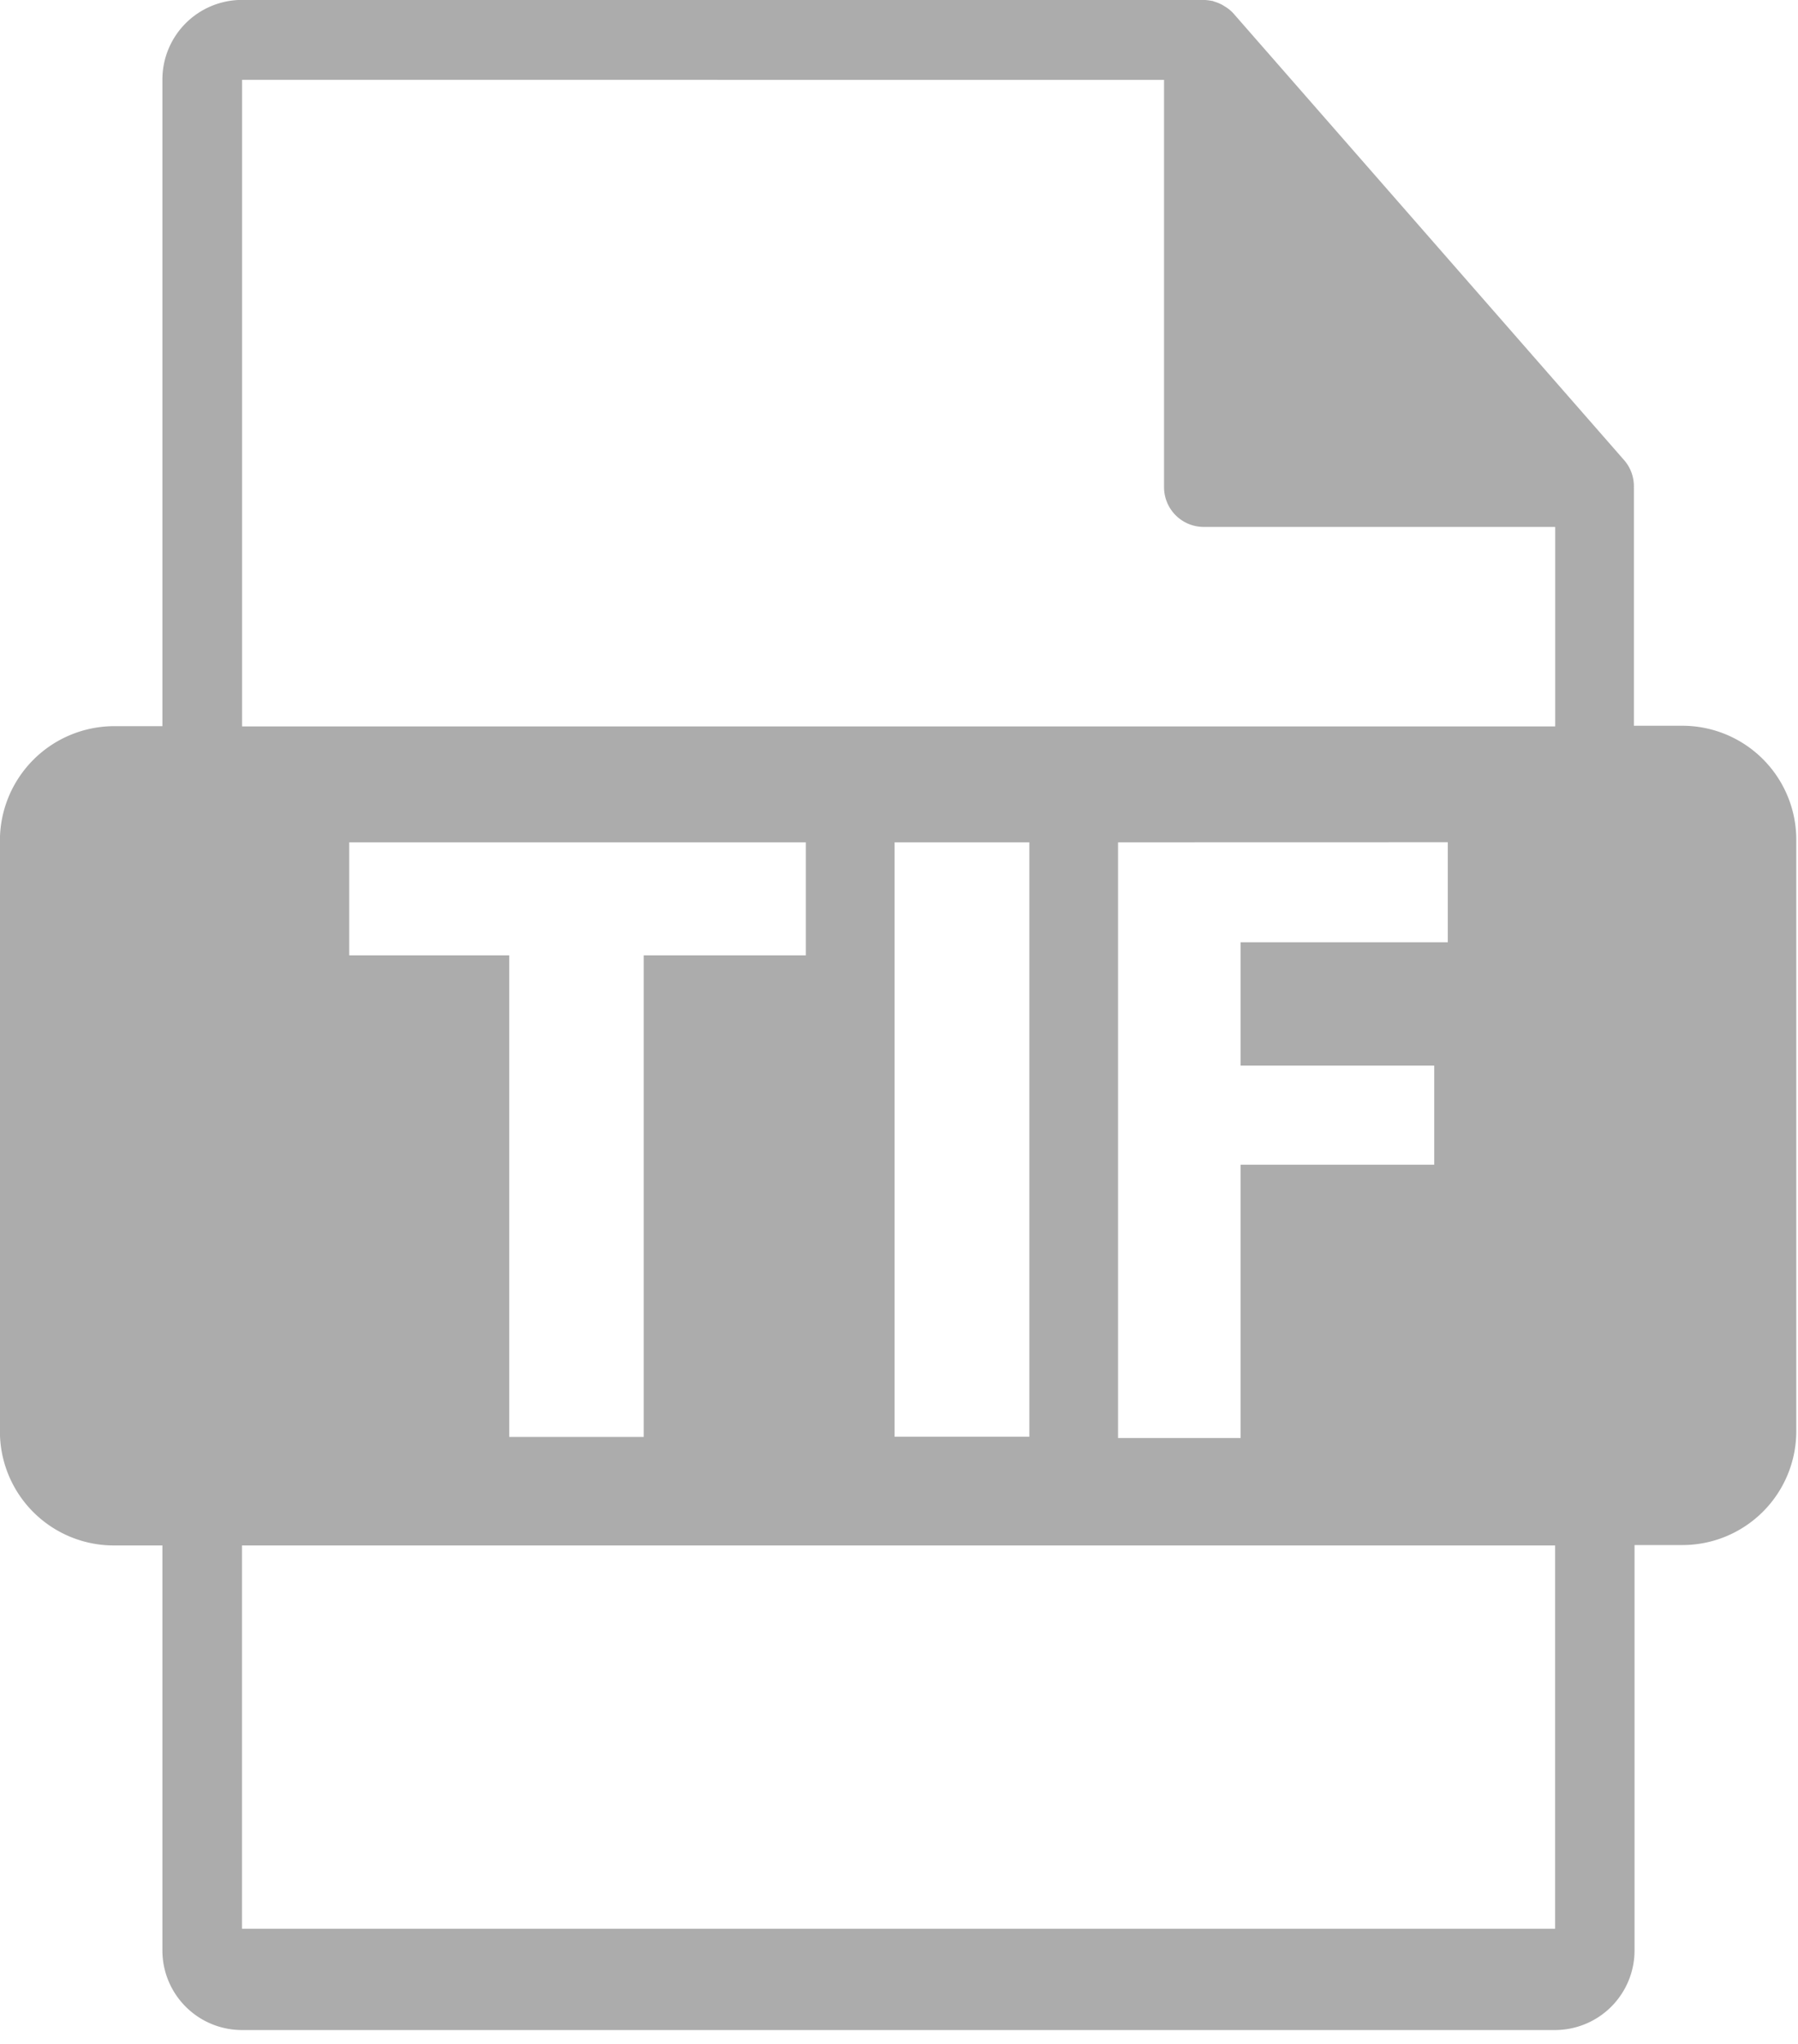 <svg xmlns="http://www.w3.org/2000/svg" width="22" height="25" viewBox="0 0 22 25"><defs><style>.a{fill:none;}.b{fill:#acacac;}</style></defs><g transform="translate(-1089 -489)"><rect class="a" width="22" height="25" transform="translate(1089 489)"/><path class="b" d="M10410.028-12993.17h-16.067a.974.974,0,0,1-.974-.974v-4.953h-.595a1.394,1.394,0,0,1-1.393-1.392v-7.236a1.4,1.4,0,0,1,1.393-1.393h.595v-7.909a.974.974,0,0,1,.974-.974h11.768a.672.672,0,0,1,.1.012h.008a.136.136,0,0,0,.026.01.507.507,0,0,1,.095.04l.01.006.022.014a.449.449,0,0,1,.1.081h0l0,0,4.785,5.469a.484.484,0,0,1,.117.313.222.222,0,0,0,0,.025c0,.012,0,.021,0,.03v2.878h.595a1.394,1.394,0,0,1,1.392,1.393v7.236a1.393,1.393,0,0,1-1.392,1.392H10411v4.953A.974.974,0,0,1,10410.028-12993.17Zm-16.067-5.927v4.688h16.067v-4.688Zm10.719-8.6v7.286h1.5v-3.343h2.369v-1.212h-2.369v-1.509h2.535v-1.223Zm-7.449,1.382v5.891h1.646l0-5.891h1.983v-1.382h-5.587v1.382Zm4.715-1.382v7.27h1.649v-7.27Zm-7.984-9.327v7.909h16.067v-2.44h-4.3a.486.486,0,0,1-.486-.486v-4.982Z" transform="translate(-9302 13507)"/></g></svg>